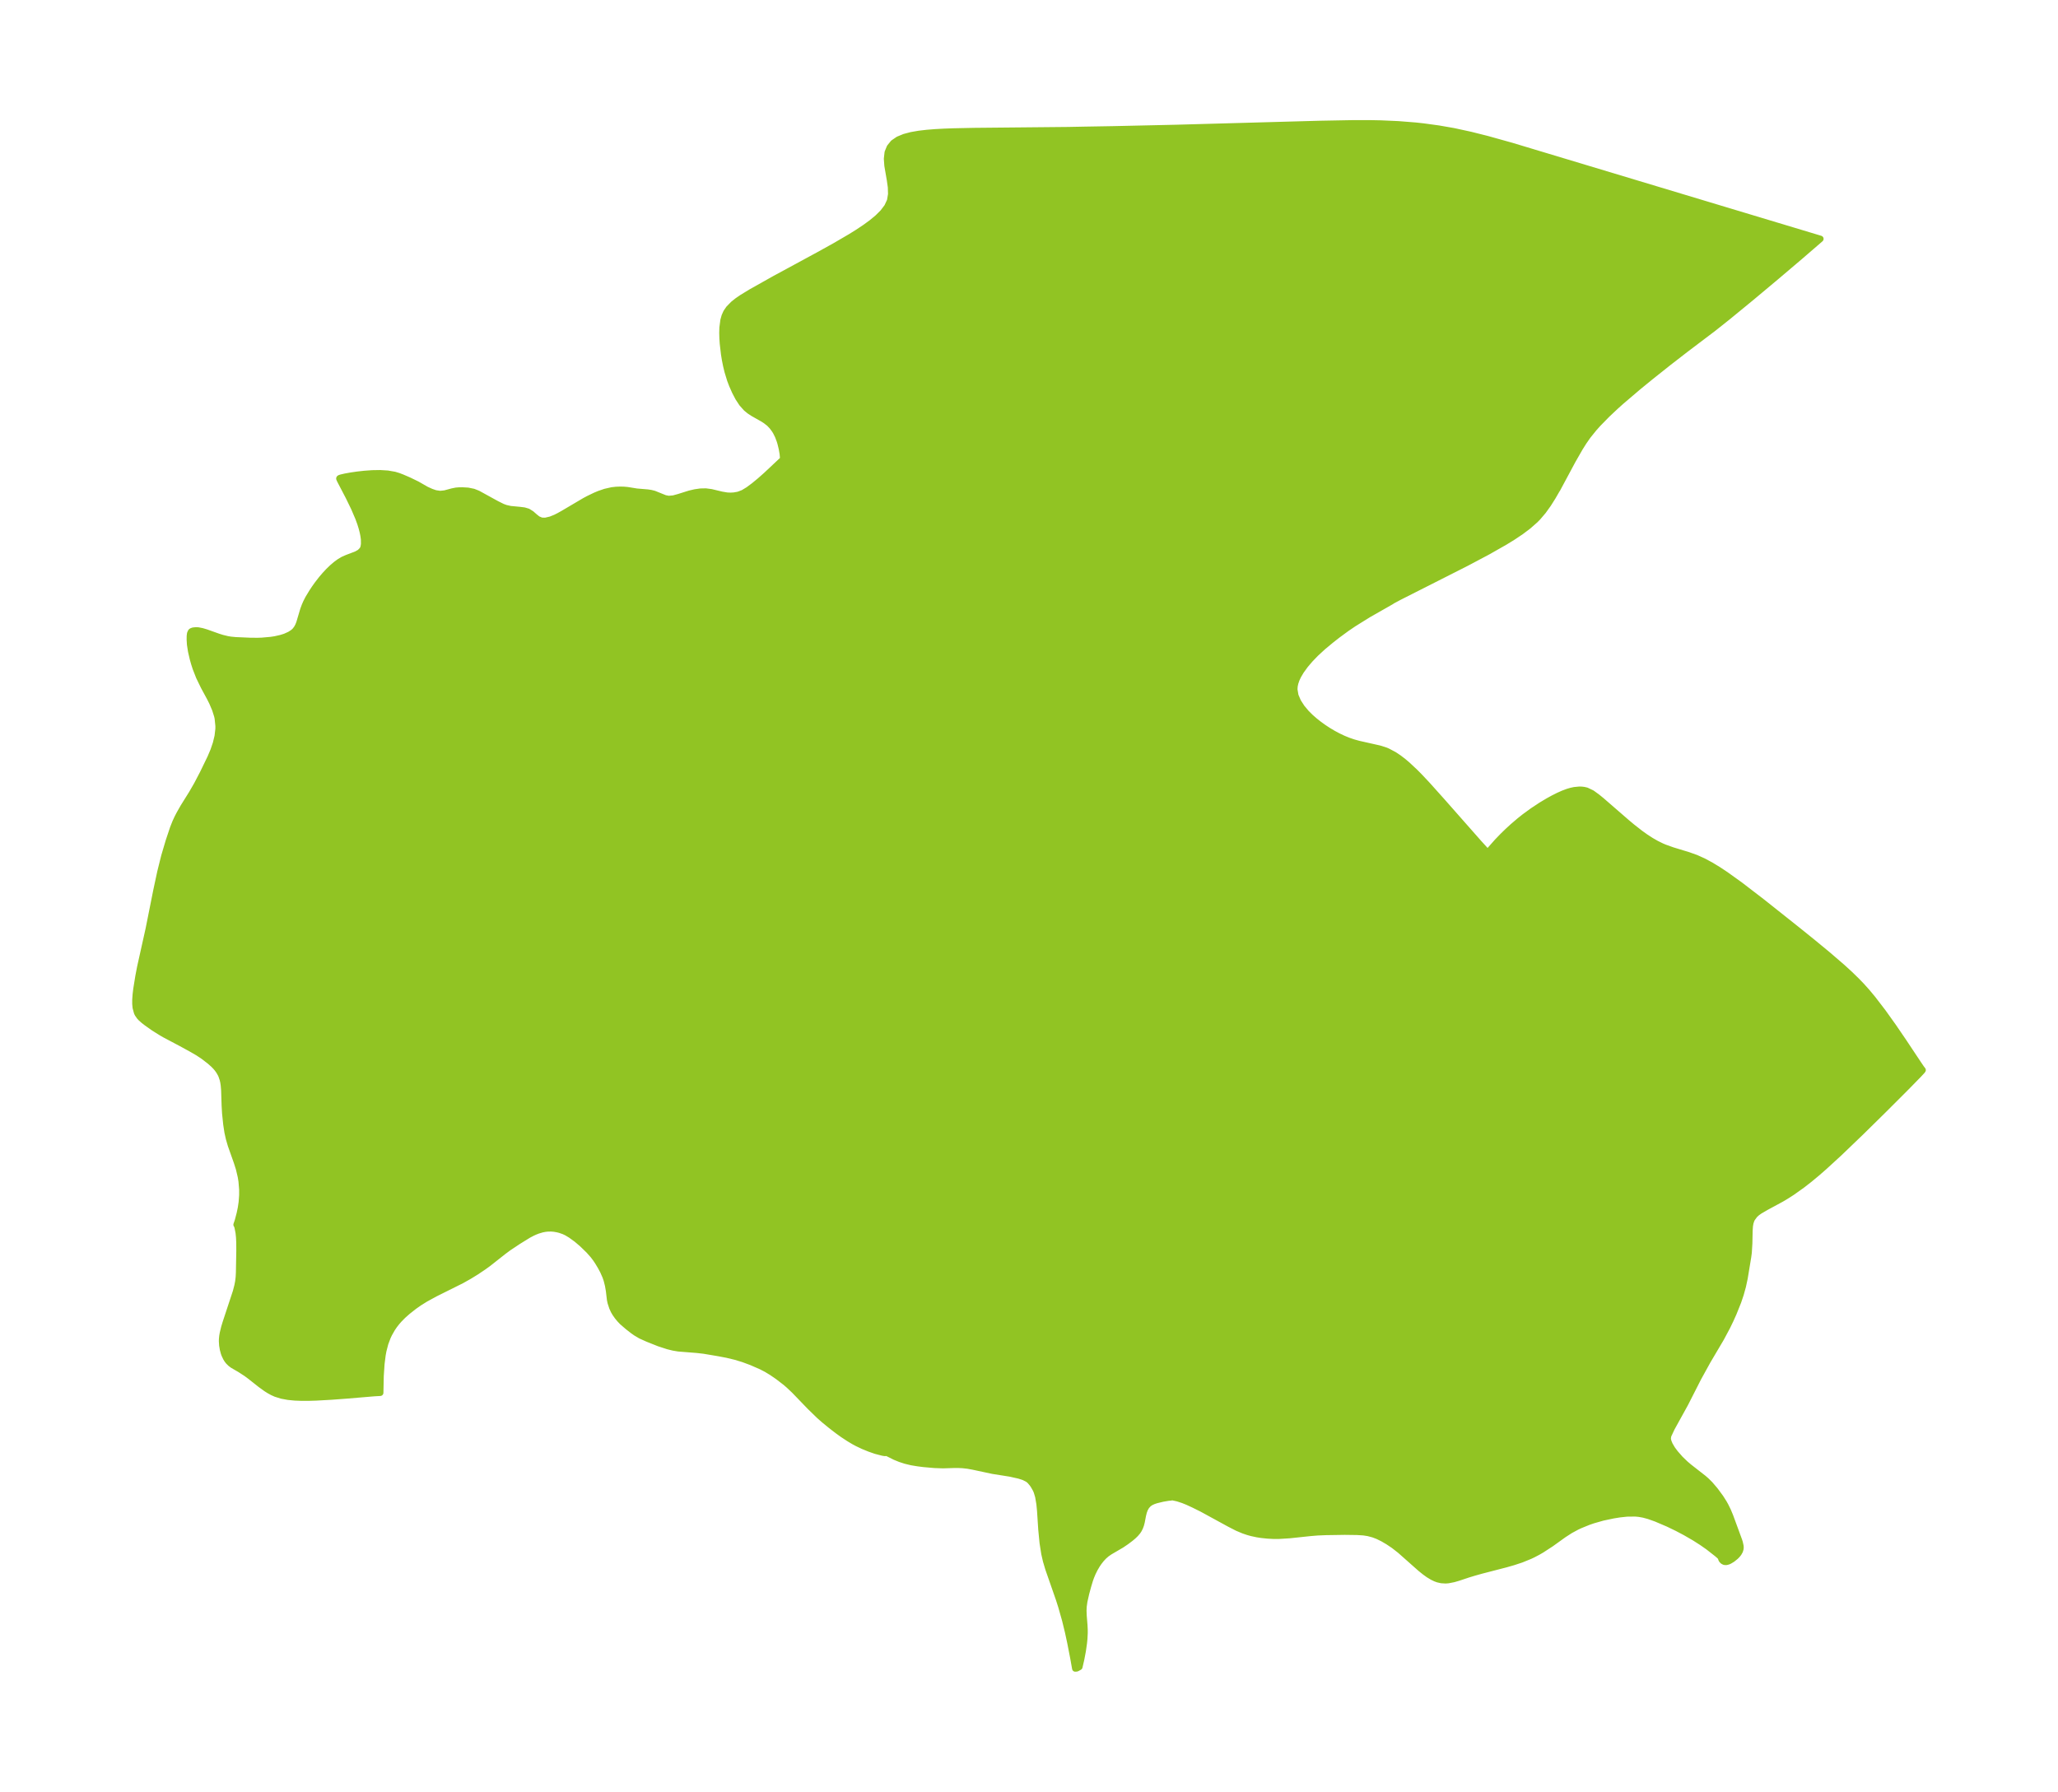 <?xml version="1.0" encoding="UTF-8"?>
<!DOCTYPE svg  PUBLIC '-//W3C//DTD SVG 1.1//EN'  'http://www.w3.org/Graphics/SVG/1.1/DTD/svg11.dtd'>
<svg width="322.17pt" height="280.51pt" version="1.1" viewBox="0 0 322.17 280.51" xmlns="http://www.w3.org/2000/svg" xmlns:xlink="http://www.w3.org/1999/xlink">
 <defs>
  <style type="text/css">*{stroke-linejoin: round; stroke-linecap: butt}</style>
 </defs>
 <g id="figure_1">
  <g id="patch_1">
   <path d="m0 280.51h322.17v-280.51h-322.17v280.51z" fill="none"/>
  </g>
  <g id="axes_1">
   <g id="PatchCollection_1">
    <defs>
     <path id="m7ece7054a2" d="m243.7-203.83-0.63 1.093-0.719 1.14-0.78 1.088-0.865 1.014-0.378 0.383-1.071 0.944-1.16 0.874-1.229 0.824-1.283 0.791-2.691 1.53-3.381 1.793-10.489 5.31-1.059 0.567-0.198 0.135-3.587 2.044-2.263 1.41-1.109 0.752-1.436 1.054-1.013 0.794-1.263 1.049-1.113 1.024-0.892 0.925-0.758 0.888-0.686 0.946-0.448 0.763-0.251 0.543-0.188 0.543-0.111 0.519-0.033 0.516 0.163 0.967 0.405 0.948 0.589 0.919 0.735 0.878 0.632 0.626 0.685 0.598 0.673 0.53 0.703 0.506 0.728 0.478 0.763 0.455 0.783 0.419 0.8 0.379 0.775 0.318 0.787 0.271 0.851 0.237 3.234 0.728 0.793 0.245 0.49 0.192 1.049 0.555 0.721 0.483 0.704 0.54 0.623 0.526 1.236 1.159 0.618 0.624 1.286 1.367 2.363 2.637 5.696 6.46 1.381 1.515 1.516-1.715 0.803-0.835 0.792-0.773 0.843-0.774 1.051-0.898 0.777-0.618 1.243-0.908 1.4-0.925 1.068-0.637 0.758-0.418 0.814-0.411 0.738-0.331 0.738-0.277 0.518-0.153 0.516-0.112 0.774-0.076 0.34 0.007 0.366 0.04 0.419 0.098 0.851 0.406 0.821 0.595 0.724 0.592 3.887 3.374 0.845 0.707 1.311 1.026 0.822 0.586 0.842 0.545 0.826 0.473 0.848 0.417 0.45 0.191 1.218 0.436 2.478 0.756 1.224 0.436 1.194 0.54 1.167 0.631 1.147 0.7 1.132 0.751 2.313 1.662 3.432 2.637 5.705 4.534 2.287 1.847 2.285 1.885 2.267 1.955 1.116 1.02 1.094 1.063 0.754 0.783 0.818 0.909 0.925 1.11 1.633 2.129 1.588 2.224 1.66 2.434 2.24 3.369 0.5 0.736 0.218 0.282-0.11 0.149-0.542 0.583-1.859 1.901-3.493 3.494-3.586 3.531-3.501 3.361-2.305 2.113-1.153 1.006-1.159 0.962-1.156 0.9-1.611 1.145-0.824 0.528-0.818 0.489-2.382 1.288-1.027 0.599-0.398 0.284-0.36 0.322-0.44 0.601-0.103 0.216-0.143 0.43-0.089 0.496-0.051 0.747-0.042 1.984-0.087 1.438-0.088 0.669-0.552 3.341-0.27 1.26-0.349 1.258-0.392 1.164-0.73 1.818-0.472 1.049-0.507 1.049-0.969 1.813-2.11 3.572-1.46 2.65-2.055 4.036-2.092 3.788-0.512 1.093-0.086 0.258 0.002 0.144-0.032 0.112 0.029 0.243 0.088 0.326 0.192 0.462 0.398 0.676 0.464 0.624 0.797 0.908 0.817 0.787 0.582 0.492 2.253 1.761 0.42 0.366 0.569 0.564 0.803 0.939 0.852 1.157 0.519 0.821 0.238 0.423 0.403 0.821 0.35 0.843 1.385 3.767 0.111 0.351 0.118 0.53 0.017 0.211-0.017 0.242-0.101 0.333-0.196 0.346-0.214 0.269-0.249 0.253-0.503 0.403-0.44 0.267-0.202 0.092-0.308 0.083-0.28-0.015-0.233-0.117-0.181-0.186-0.1-0.206-0.013-0.17-0.273-0.278-0.346-0.301-1.389-1.088-1.001-0.7-1.116-0.713-1.466-0.849-1.275-0.674-1.414-0.684-1.897-0.809-1.146-0.406-0.805-0.218-0.724-0.13-0.595-0.055-1.312 0.016-1.109 0.119-1.001 0.16-1.653 0.349-1.512 0.43-0.754 0.259-1.327 0.541-0.483 0.228-1.019 0.55-1.032 0.666-1.968 1.414-1.499 0.975-0.592 0.342-0.72 0.378-0.495 0.235-1.375 0.56-1.233 0.406-1.177 0.337-3.85 0.996-1.149 0.323-0.892 0.272-1.544 0.514-0.737 0.214-0.843 0.165-0.412 0.031-0.651-0.04-0.566-0.129-0.375-0.139-0.468-0.226-0.621-0.376-0.566-0.408-0.674-0.543-3.201-2.836-0.978-0.764-0.874-0.587-0.839-0.494-0.819-0.401-0.671-0.254-0.81-0.215-0.723-0.112-1.017-0.065-1.931-0.026-2.928 0.045-1.333 0.054-1.115 0.092-3.281 0.349-1.684 0.103-0.811-0.002-0.941-0.051-0.941-0.098-0.649-0.099-0.898-0.192-0.56-0.157-0.705-0.239-0.947-0.397-1.221-0.625-4.312-2.355-1.312-0.652-0.944-0.436-0.717-0.29-0.842-0.274-0.737-0.164-0.229-0.014-0.086 0.034-0.434 0.041-0.881 0.149-0.982 0.237-0.448 0.148-0.41 0.185-0.356 0.237-0.353 0.383-0.26 0.461-0.159 0.438-0.134 0.544-0.196 1.025-0.12 0.456-0.148 0.399-0.194 0.379-0.169 0.252-0.32 0.378-0.366 0.353-0.399 0.336-0.692 0.522-0.74 0.501-1.844 1.08-0.498 0.345-0.439 0.386-0.402 0.434-0.369 0.473-0.263 0.385-0.374 0.63-0.336 0.678-0.244 0.586-0.19 0.533-0.272 0.904-0.313 1.159-0.284 1.251-0.114 0.816-0.029 0.668 0.03 0.78 0.122 1.494 0.034 0.695 0.002 0.512-0.049 0.934-0.063 0.634-0.18 1.256-0.247 1.296-0.276 1.194-0.408 0.225-0.231 0.018-0.307-1.724-0.455-2.333-0.355-1.649-0.449-1.849-0.601-2.126-0.368-1.158-1.676-4.81-0.356-1.203-0.261-1.131-0.263-1.677-0.206-2.122-0.192-2.938-0.102-1.047-0.2-1.168-0.223-0.743-0.151-0.359-0.344-0.604-0.198-0.292-0.401-0.475-0.332-0.263-0.618-0.309-0.73-0.234-1.396-0.313-2.744-0.436-3.037-0.649-0.842-0.154-0.8-0.09-0.658-0.032-0.705-6.31e-4 -1.728 0.054-1.329-0.047-1.729-0.152-0.893-0.116-0.97-0.16-0.967-0.233-0.821-0.268-0.801-0.326-1.128-0.564-0.252-0.085-0.06 0.02-0.134 0.02-0.342-0.055-1.106-0.286-0.955-0.332-1.009-0.411-0.9-0.427-0.559-0.3-0.755-0.45-0.988-0.65-0.82-0.591-1.034-0.799-1.054-0.862-0.738-0.647-1.476-1.434-2.45-2.541-0.81-0.768-0.541-0.471-1.203-0.927-0.958-0.659-0.86-0.522-0.803-0.416-1.531-0.67-1.288-0.478-1.22-0.372-1.337-0.32-1.258-0.241-2.359-0.397-1.081-0.124-2.895-0.23-0.826-0.139-0.818-0.202-1.377-0.446-1.826-0.727-1.07-0.483-0.781-0.464-0.448-0.319-0.754-0.588-0.901-0.776-0.392-0.415-0.341-0.412-0.35-0.495-0.239-0.41-0.233-0.506-0.257-0.782-0.097-0.461-0.164-1.398-0.143-0.823-0.218-0.867-0.189-0.547-0.376-0.849-0.385-0.719-0.428-0.709-0.329-0.495-0.4-0.53-0.666-0.752-1.052-1.025-0.872-0.742-0.923-0.67-0.635-0.38-0.457-0.216-0.612-0.211-0.395-0.099-0.511-0.089-0.479-0.039-0.546 0.012-0.396 0.043-0.463 0.088-0.675 0.201-0.427 0.166-0.394 0.178-0.659 0.346-1.581 0.977-1.549 1.031-0.774 0.575-2.391 1.887-0.732 0.528-1.175 0.787-1.06 0.651-1.192 0.671-4.169 2.079-1.501 0.822-0.965 0.603-0.804 0.564-1.01 0.796-0.721 0.639-0.605 0.613-0.368 0.421-0.389 0.499-0.35 0.516-0.484 0.855-0.216 0.461-0.377 1.006-0.298 1.152-0.123 0.676-0.173 1.375-0.126 1.887-0.055 2.639-0.938 0.053-4.363 0.367-2.404 0.178-2.347 0.13-1.139 0.034-1.111 0.002-1.078-0.042-1.04-0.102-0.993-0.183-0.935-0.292-0.537-0.243-0.515-0.285-0.449-0.284-0.882-0.637-1.622-1.282-0.59-0.439-0.994-0.646-1.154-0.67-0.34-0.256-0.317-0.314-0.196-0.253-0.195-0.316-0.228-0.489-0.095-0.262-0.154-0.57-0.106-0.631-0.041-0.64 0.007-0.307 0.047-0.486 0.075-0.443 0.222-0.915 0.222-0.736 1.606-4.863 0.242-0.936 0.129-0.671 0.079-0.676 0.038-0.687 0.063-3.445-0.008-1.268-0.037-0.822-0.075-0.742-0.174-0.877-0.102-0.298-0.061-0.073 0.212-0.62 0.293-1.115 0.185-0.89 0.132-0.892 0.079-1.079 0.001-0.901-0.103-1.274-0.117-0.738-0.296-1.253-0.32-1.012-0.949-2.681-0.299-1.029-0.224-1.004-0.188-1.239-0.177-1.711-0.072-1.244-0.075-2.379-0.064-0.762-0.072-0.484-0.091-0.413-0.212-0.626-0.127-0.274-0.258-0.447-0.28-0.387-0.238-0.28-0.332-0.342-0.575-0.512-1.029-0.793-0.849-0.562-1.011-0.585-1.668-0.912-2.487-1.316-0.545-0.314-1.191-0.746-1.093-0.772-0.496-0.382-0.437-0.39-0.2-0.216-0.293-0.421-0.108-0.221-0.21-0.781-0.052-0.574-2.3e-5 -0.616 0.059-0.85 0.109-0.897 0.321-1.982 0.266-1.38 1.338-6.013 1.199-6.01 0.626-2.916 0.611-2.454 0.698-2.358 0.684-2.045 0.359-0.906 0.312-0.677 0.318-0.614 0.625-1.1 1.323-2.119 0.793-1.376 0.93-1.777 1.179-2.432 0.48-1.132 0.382-1.124 0.273-1.131 0.13-1.129 0.003-0.477-0.125-1.218-0.075-0.342-0.327-1.036-0.468-1.099-0.357-0.709-0.956-1.767-0.734-1.513-0.53-1.355-0.24-0.744-0.206-0.733-0.273-1.182-0.164-1.054-0.045-0.748 0.008-0.587 0.053-0.402 0.077-0.124 0.032-0.101 0.017-0.031 0.098-0.077 0.24-0.09 0.47-0.048 0.306 0.021 0.625 0.123 0.626 0.187 1.879 0.668 0.629 0.198 0.829 0.201 0.491 0.081 0.767 0.075 2.27 0.098 1.162 0.012 0.679-0.022 1.432-0.126 0.647-0.099 0.947-0.212 0.657-0.21 0.723-0.326 0.495-0.323 0.231-0.202 0.145-0.155 0.24-0.326 0.198-0.366 0.178-0.447 0.624-2.101 0.228-0.611 0.227-0.518 0.31-0.606 0.609-1.008 0.403-0.606 0.426-0.599 0.652-0.841 0.543-0.635 0.563-0.602 0.58-0.559 0.594-0.505 0.532-0.388 0.541-0.321 0.632-0.281 1.466-0.557 0.544-0.306 0.399-0.409 0.117-0.229 0.076-0.233 0.069-0.433-0.008-0.734-0.072-0.559-0.119-0.595-0.17-0.659-0.212-0.685-0.312-0.861-0.67-1.565-0.857-1.763-1.345-2.576-0.115-0.264 0.01-0.036 0.076-0.049 0.216-0.069 0.639-0.147 0.869-0.157 1.009-0.147 1.083-0.122 1.256-0.091 1.236-0.02 1.173 0.072 1.074 0.189 0.598 0.181 0.571 0.217 1.065 0.46 1.276 0.619 1.479 0.845 0.746 0.336 0.652 0.225 0.75 0.111 0.737-0.079 1.156-0.311 0.61-0.123 0.481-0.04 0.503-0.005 0.861 0.05 0.86 0.174 0.698 0.279 2.949 1.621 0.901 0.446 0.496 0.184 0.754 0.169 1.468 0.138 0.666 0.084 0.585 0.171 0.561 0.352 0.491 0.433 0.5 0.399 0.588 0.246 0.63 0.012 0.821-0.193 0.753-0.303 0.507-0.255 0.655-0.363 3.392-2.001 0.611-0.327 1.036-0.501 0.62-0.261 0.954-0.327 1.051-0.238 0.662-0.075 0.644-0.023 0.557 0.014 0.531 0.045 1.488 0.24 1.705 0.143 0.507 0.077 0.486 0.12 1.72 0.692 0.577 0.112 0.766-0.068 0.834-0.23 1.704-0.535 0.832-0.194 0.844-0.122 0.837-0.017 0.844 0.112 1.648 0.394 0.824 0.138 0.549 0.025 0.546-0.03 0.688-0.121 0.75-0.282 0.799-0.481 0.902-0.67 0.948-0.783 0.957-0.847 2.612-2.453 0.038-0.334-0.057-0.607-0.134-0.769-0.204-0.841-0.116-0.387-0.283-0.753-0.32-0.647-0.188-0.306-0.389-0.53-0.446-0.473-0.59-0.465-0.508-0.32-1.469-0.83-0.549-0.362-0.513-0.42-0.668-0.75-0.578-0.88-0.508-0.97-0.454-1.028-0.304-0.794-0.405-1.326-0.223-0.919-0.187-0.933-0.139-0.852-0.194-1.676-0.055-0.813-0.024-0.849 0.023-0.82 0.151-1.157 0.18-0.646 0.268-0.598 0.389-0.57 0.707-0.722 0.635-0.506 0.698-0.482 1.418-0.867 3.699-2.078 6.951-3.769 2.529-1.403 2.398-1.401 1.125-0.701 1.122-0.745 1.055-0.767 0.962-0.795 0.837-0.833 0.667-0.882 0.44-0.947 0.173-1.036-0.035-1.094-0.159-1.125-0.387-2.248-0.077-1.07 0.111-0.992 0.332-0.808 0.551-0.677 0.781-0.534 0.954-0.393 1.085-0.286 1.185-0.206 1.261-0.147 1.319-0.104 1.365-0.074 1.401-0.052 3.309-0.07 14.732-0.141 2.582-0.051 4.359-0.074 9.985-0.223 22.411-0.623 5.274-0.098 2.867 0.005 1.432 0.029 2.732 0.121 2.723 0.216 1.197 0.131 2.385 0.326 2.371 0.413 2.636 0.573 2.619 0.657 3.852 1.076 48.305 14.544-3.147 2.719-3.806 3.231-3.844 3.217-3.732 3.062-2.234 1.775-4.347 3.29-2.673 2.07-2.831 2.252-1.9 1.552-2.7 2.301-0.88 0.791-1.297 1.222-1.402 1.429-0.664 0.74-0.958 1.19-0.645 0.924-0.601 0.954-1.123 1.96-2.478 4.619" stroke="#91c423"/>
    </defs>
    <g clip-path="url(#p59abf36448)">
     <use y="280.512" fill="#91c423" stroke="#91c423" xlink:href="#m7ece7054a2"/>
    </g>
   </g>
  </g>
 </g>
 <defs>
  <clipPath id="p59abf36448">
   <rect x="7.2" y="7.2" width="307.77" height="266.11"/>
  </clipPath>
 </defs>
</svg>
